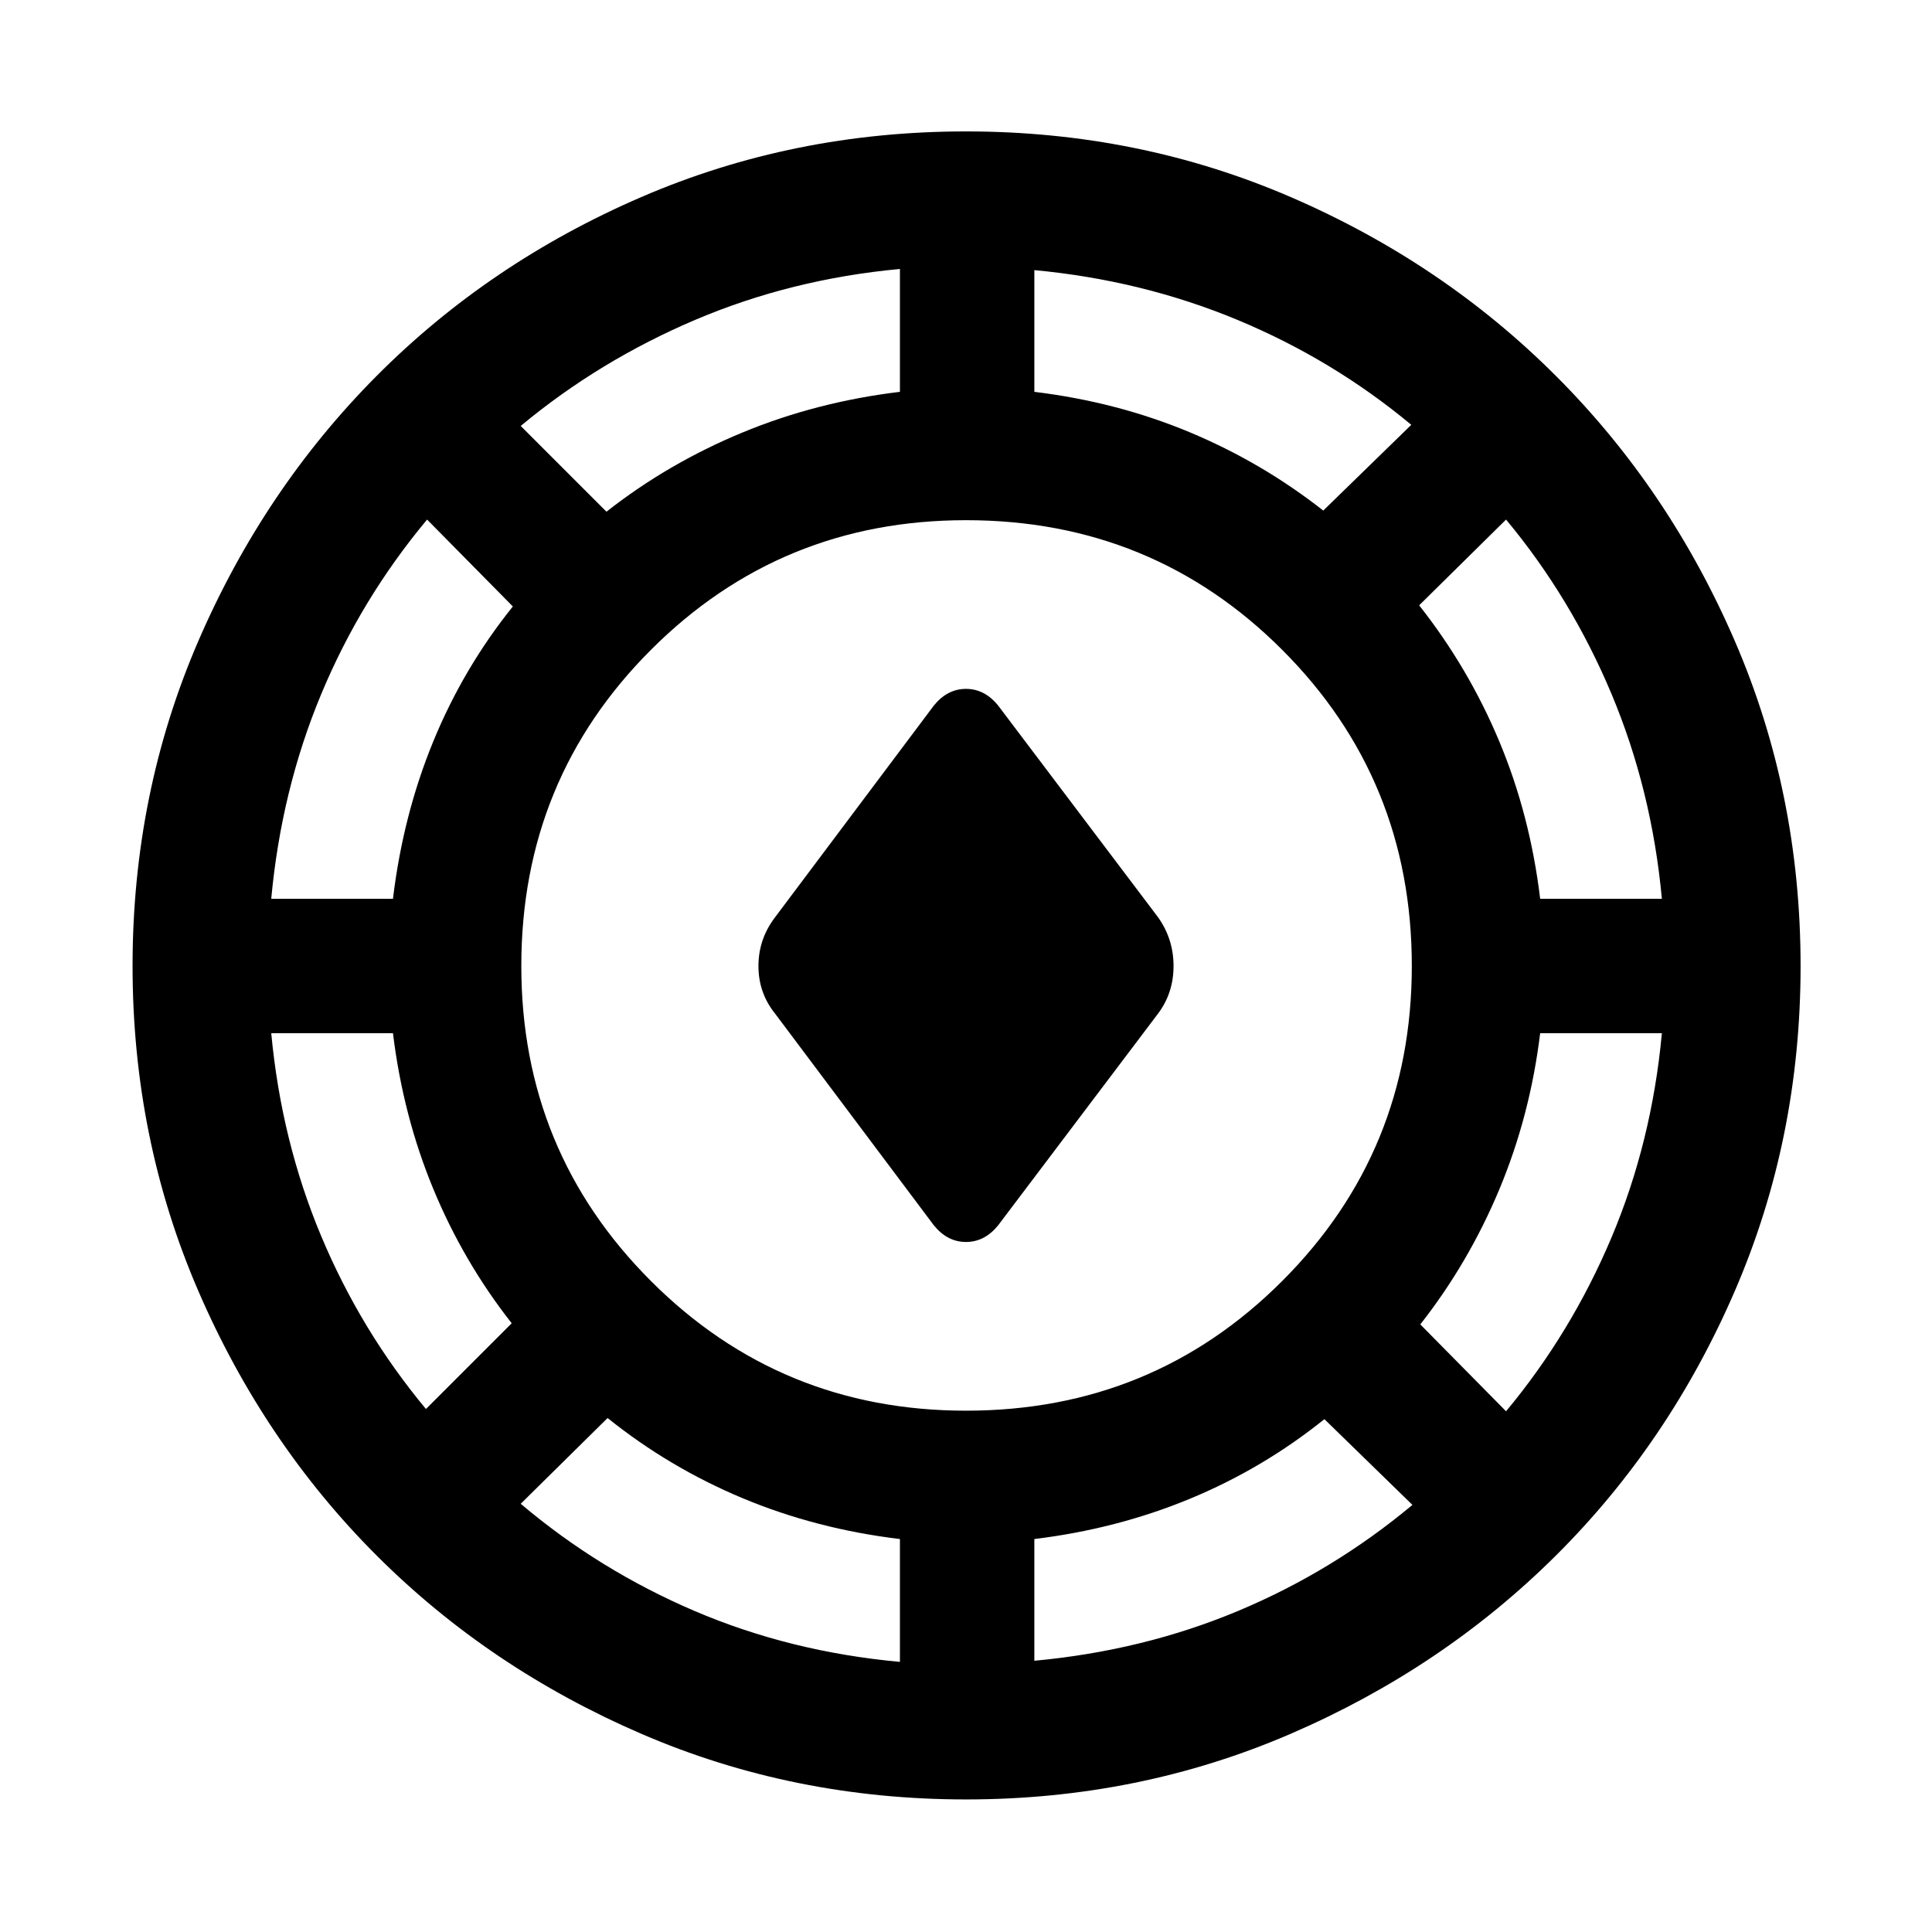 <svg xmlns="http://www.w3.org/2000/svg" width="48" height="48" viewBox="0 -960 960 960"><path d="M480-65.87q-85.83 0-161.37-32.63t-131.52-88.61q-55.98-55.98-88.61-131.52Q65.87-394.17 65.87-480T98.5-641.37q32.63-75.54 88.61-131.8 55.98-56.27 131.52-88.9Q394.17-894.7 480-894.7t161.37 32.63q75.54 32.63 131.8 88.9 56.27 56.26 88.9 131.8Q894.7-565.83 894.7-480t-32.63 161.37q-32.63 75.54-88.9 131.52-56.26 55.98-131.8 88.61Q565.83-65.87 480-65.87Zm-32.83-68.35v-61.04q-41.56-5-78.13-20.28-36.56-15.29-67.13-39.85l-43.17 42.61q39 33 86.43 53.28 47.44 20.28 102 25.28Zm66.79-.56q54-5 101.15-24.72 47.15-19.72 86.72-52.72l-43.74-42.61q-30.57 24.57-66.85 39.57-36.28 15-77.28 20v60.48ZM480-259.04q92.7 0 157.11-64.42 64.41-64.41 64.41-156.54 0-92.7-64.41-157.11Q572.7-701.52 480-701.52q-92.13 0-156.54 64.41Q259.04-572.7 259.04-480q0 92.13 64.42 156.54 64.41 64.42 156.54 64.42Zm268.35.3q32.43-39 52.43-86.43 20-47.44 25-101.44H765.3q-5 41-20.28 77.57-15.28 36.56-39.28 67.13l42.61 43.17Zm-536.7-1.13 42.61-42.61q-24-30.56-39-66.85-15-36.28-20-77.28h-60.48q5 53.44 24.72 100.59 19.72 47.15 52.15 86.15Zm252.39-91.26-78.91-105.22q-8.26-10.26-8.26-23.65 0-13.39 8.26-24.22l78.91-105.21q6.7-8.27 15.96-8.27 9.26 0 15.96 8.27l79.47 105.21q7.7 10.83 7.7 24.22 0 13.39-7.7 23.65l-79.47 105.22q-6.7 8.26-15.96 8.26-9.26 0-15.96-8.26ZM134.78-513.39h60.48q5-41.57 20-78.13 15-36.57 39.57-67.13l-42.61-43.18q-33 39.57-52.72 87-19.72 47.44-24.72 101.44Zm630.52 0h60.48q-5-54-25-101.72t-52.43-86.72l-43.18 42.61q24.57 31.13 39.85 67.7 15.28 36.56 20.28 78.13ZM301.35-705.74q30.56-24 67.41-39.28 36.85-15.28 78.41-20.28v-61.05q-54 5-101.71 25.28-47.72 20.29-86.72 52.72l42.61 42.61Zm356.17-.56 43.74-42.61q-39-32.44-86.43-52.16-47.44-19.71-100.87-24.71v60.48q41 5 77 20t66.56 39Z"/></svg>